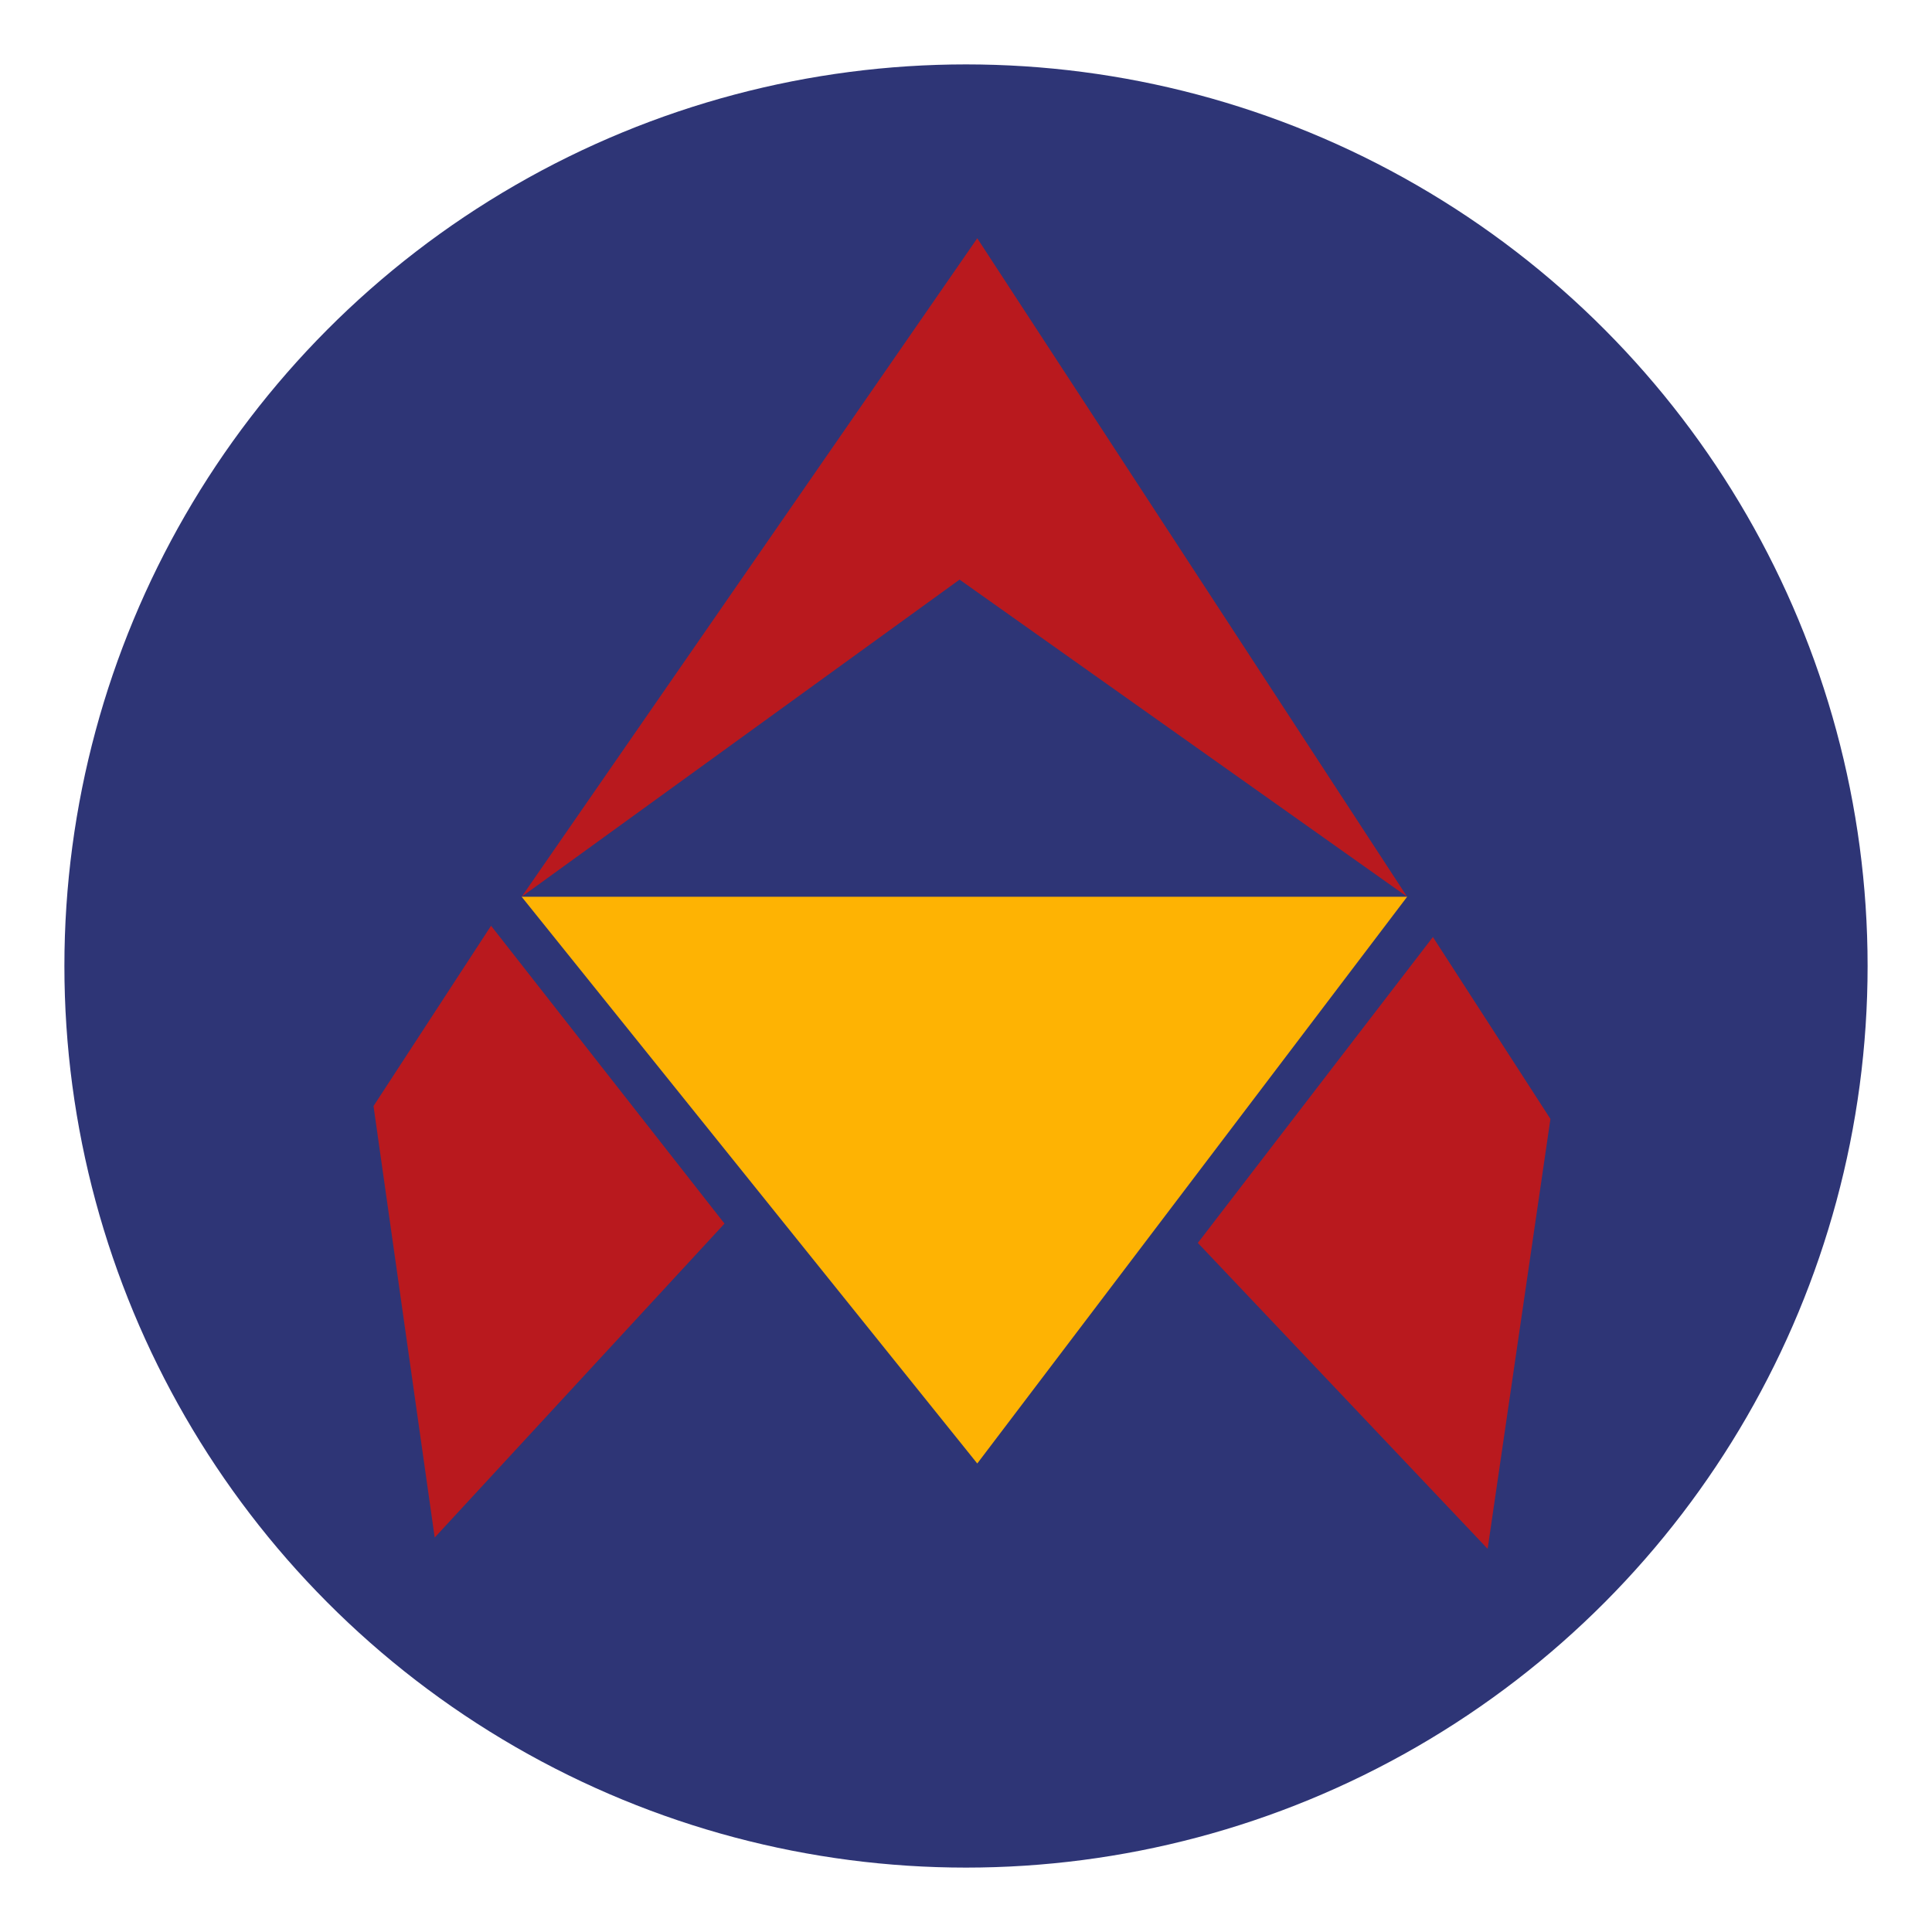 <?xml version="1.0" encoding="utf-8"?>
<!-- Generator: Adobe Illustrator 25.0.0, SVG Export Plug-In . SVG Version: 6.00 Build 0)  -->
<svg version="1.1" xmlns="http://www.w3.org/2000/svg" xmlns:xlink="http://www.w3.org/1999/xlink" x="0px" y="0px"
	 viewBox="0 0 120 120" style="enable-background:new 0 0 120 120;" xml:space="preserve">
<style type="text/css">
	.st0{fill:#2E3576;}
	.st1{fill:#B9191E;}
	.st2{fill:#FEB303;}
</style>
<g id="Layer_2">
	<circle class="st0" cx="60" cy="60" r="56"/>
</g>
<g id="Layer_1">
	<polygon class="st1" points="87.4,55.7 60.7,14.8 32.4,55.7 59.6,36 	"/>
	<polygon class="st2" points="32.4,55.7 60.7,90.9 87.4,55.7 	"/>
	<polygon class="st1" points="89,58.2 74.4,77.2 92.4,96.2 96.3,69.5 	"/>
	<polygon class="st1" points="23.2,68.7 27,95.5 45,76 30.5,57.5 	"/>
</g>
</svg>
